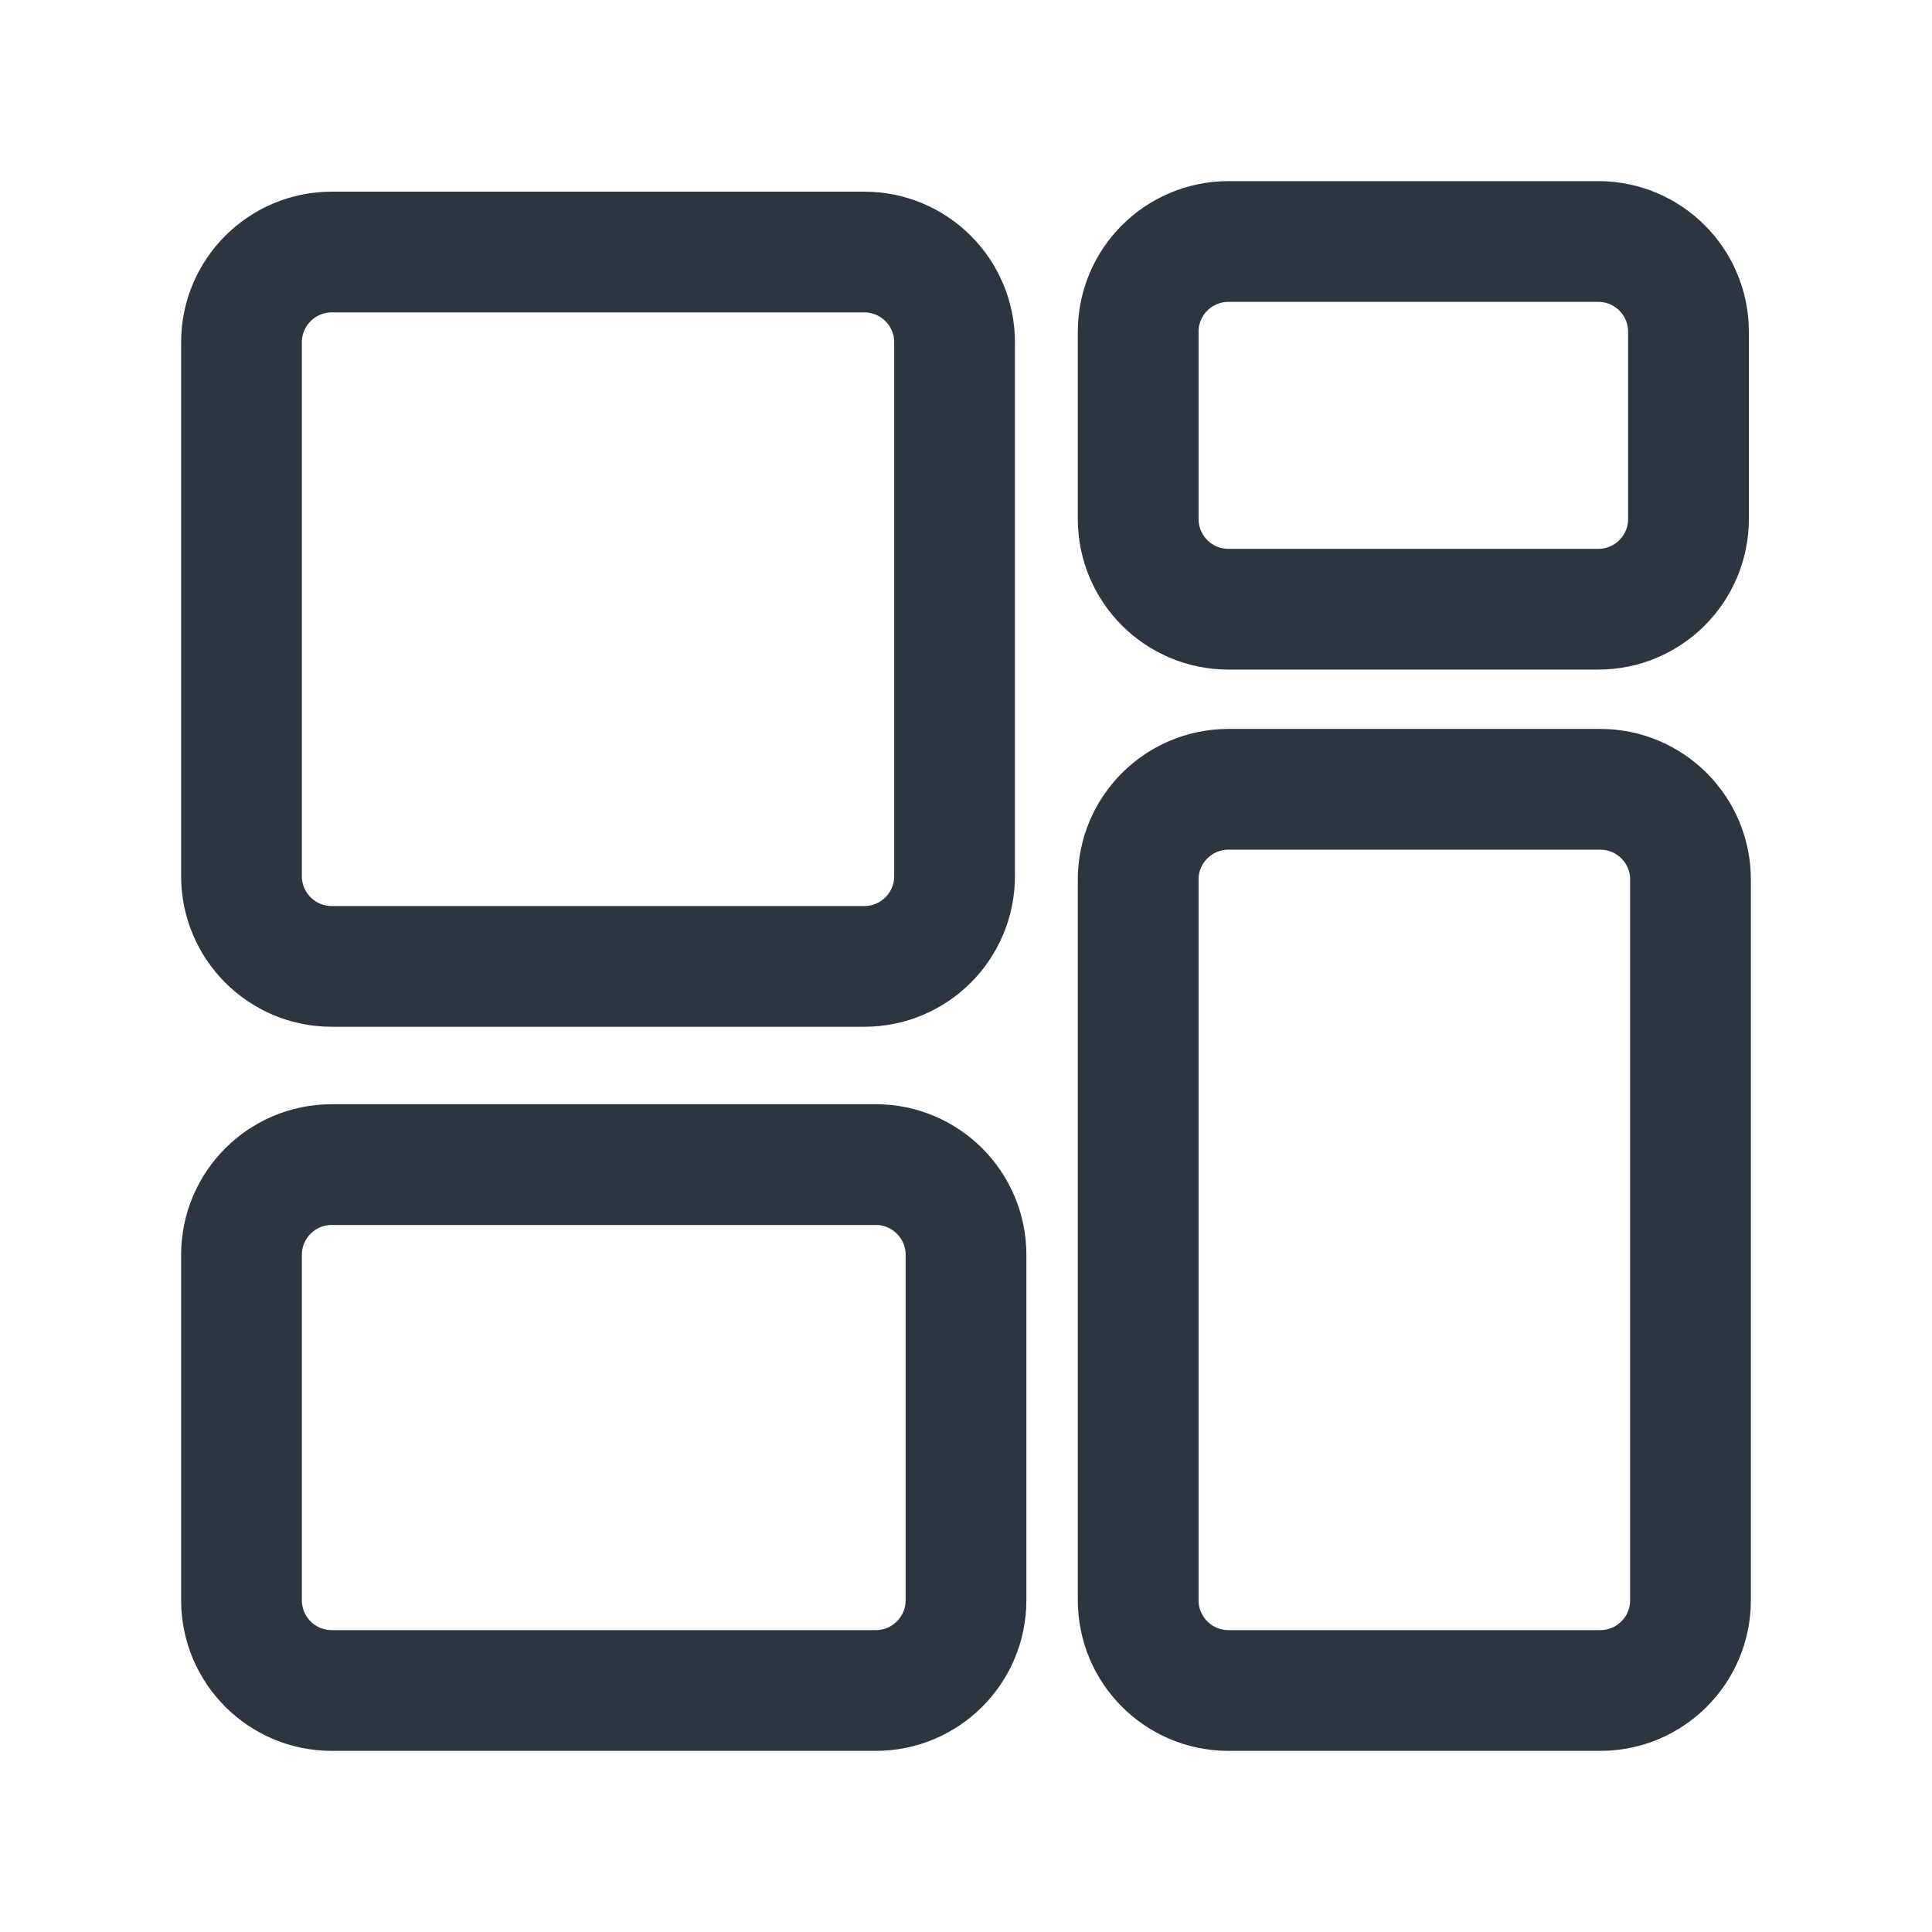 <svg width="24" height="24" viewBox="0 0 24 24" fill="none" xmlns="http://www.w3.org/2000/svg">
<path d="M3 4.252C3 3.633 3.502 3.131 4.121 3.131H10.737C11.356 3.131 11.858 3.633 11.858 4.252V10.884C11.858 11.503 11.356 12.005 10.737 12.005H4.121C3.502 12.005 3 11.503 3 10.884V4.252Z" stroke="#2C3641" stroke-width="1.5" stroke-miterlimit="10" stroke-linejoin="round"/>
<path d="M14.139 4.121C14.139 3.502 14.641 3 15.261 3H19.854C20.473 3 20.975 3.502 20.975 4.121V6.447C20.975 7.066 20.473 7.568 19.854 7.568H15.261C14.641 7.568 14.139 7.066 14.139 6.447V4.121Z" stroke="#2C3641" stroke-width="1.5" stroke-miterlimit="10" stroke-linejoin="round"/>
<path d="M14.139 10.926C14.139 10.307 14.641 9.805 15.261 9.805H19.879C20.498 9.805 21 10.307 21 10.926V19.879C21 20.498 20.498 21 19.879 21H15.261C14.641 21 14.139 20.498 14.139 19.879V10.926Z" stroke="#2C3641" stroke-width="1.5" stroke-miterlimit="10" stroke-linejoin="round"/>
<path d="M3 15.588C3 14.969 3.502 14.467 4.121 14.467H10.879C11.498 14.467 12 14.969 12 15.588V19.879C12 20.498 11.498 21 10.879 21H4.121C3.502 21 3 20.498 3 19.879V15.588Z" stroke="#2C3641" stroke-width="1.5" stroke-miterlimit="10" stroke-linejoin="round"/>
</svg>
